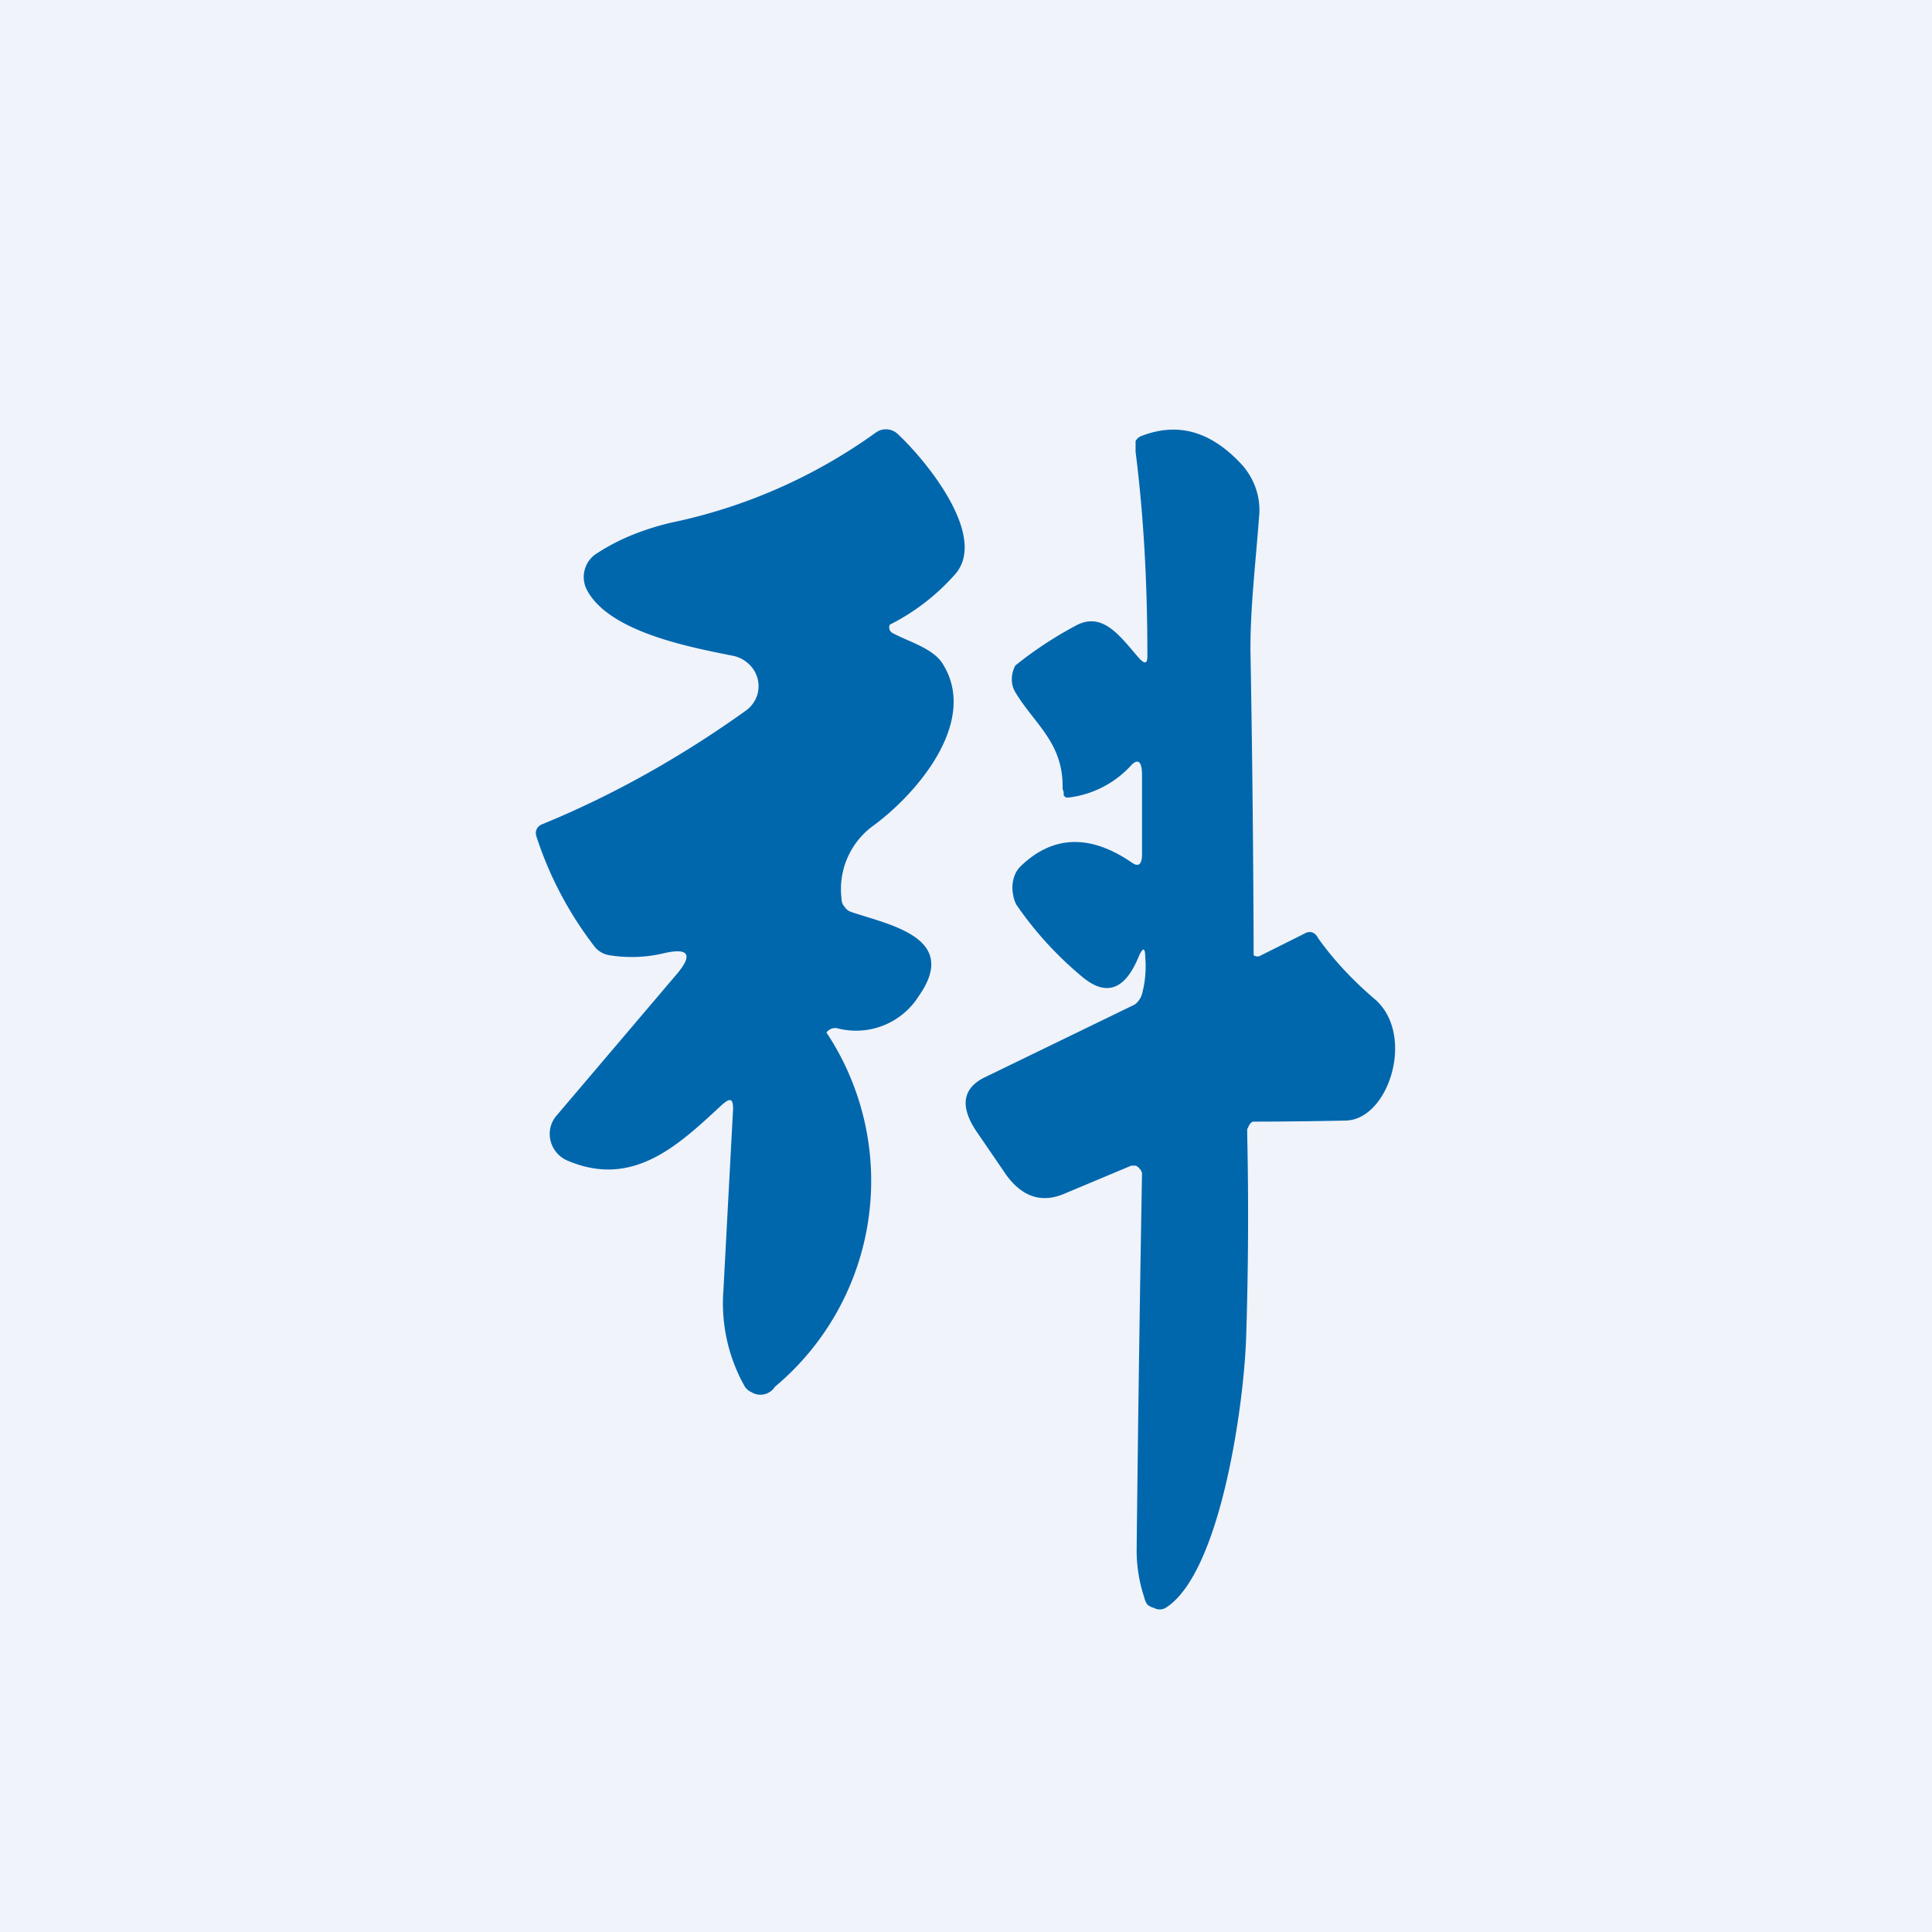 <!-- by TradingView --><svg width="18" height="18" viewBox="0 0 18 18" xmlns="http://www.w3.org/2000/svg"><path fill="#F0F3FA" d="M0 0h18v18H0z"/><path d="M10.67 8.92c0-.09-.02-.1-.06-.01-.13.32-.31.38-.54.18a3.3 3.3 0 0 1-.6-.66.27.27 0 0 1-.03-.09.32.32 0 0 1 .02-.2.23.23 0 0 1 .05-.07c.3-.29.65-.3 1.04-.03.06.04.09.01.09-.08v-.74c0-.13-.04-.16-.11-.08a.94.94 0 0 1-.57.29h-.03l-.02-.02v-.03l-.01-.03c.01-.43-.26-.6-.44-.9a.24.24 0 0 1-.03-.08.27.27 0 0 1 .03-.17 3.59 3.59 0 0 1 .58-.38c.25-.12.41.13.58.32.05.05.07.04.07-.03 0-.63-.03-1.27-.11-1.9v-.1a.1.1 0 0 1 .06-.05c.34-.13.65-.04.94.28.11.13.17.3.15.48-.03.41-.08.82-.08 1.23a190.28 190.28 0 0 1 .03 2.85l.02.01h.03l.42-.21c.05-.03.1-.02.13.04.15.21.33.4.53.57.38.33.13 1.12-.27 1.13a42.8 42.8 0 0 1-.87.01.1.1 0 0 0-.03.03l-.02.04v.05a35 35 0 0 1-.01 1.89c-.02.63-.24 2.2-.75 2.52a.11.11 0 0 1-.11 0 .15.15 0 0 1-.06-.03.2.2 0 0 1-.03-.07 1.38 1.38 0 0 1-.07-.45 495.97 495.97 0 0 1 .05-3.5.11.11 0 0 0-.03-.05.08.08 0 0 0-.03-.02h-.04l-.62.26c-.23.1-.42.02-.57-.21a543 543 0 0 1-.26-.38c-.15-.23-.12-.4.1-.5l1.38-.67c.03-.02.06-.06.07-.1.03-.11.04-.23.03-.34ZM6.73 10.29c-.4.37-.83.79-1.45.52a.27.27 0 0 1-.15-.18.26.26 0 0 1 .05-.23l1.13-1.33c.15-.18.1-.24-.12-.19a1.3 1.3 0 0 1-.51.02.22.22 0 0 1-.14-.08A3.4 3.4 0 0 1 5 7.8c-.02-.05 0-.1.05-.12.66-.27 1.3-.63 1.9-1.06a.29.29 0 0 0 .1-.13.28.28 0 0 0-.07-.3.3.3 0 0 0-.15-.08c-.4-.08-1.15-.22-1.36-.61a.26.26 0 0 1 .1-.35c.2-.13.43-.22.68-.28a5 5 0 0 0 1.91-.84.16.16 0 0 1 .2.01c.27.25.86.97.53 1.32a2.02 2.02 0 0 1-.6.46.06.06 0 0 0 .03.08c.15.08.37.14.46.28.34.53-.22 1.2-.64 1.51a.73.73 0 0 0-.3.68c0 .03.01.06.03.08.02.03.04.04.07.05.36.12 1 .24.62.78a.69.69 0 0 1-.76.3.1.1 0 0 0-.1.04 2.5 2.5 0 0 1-.48 3.3.16.16 0 0 1-.22.05.15.15 0 0 1-.06-.05 1.58 1.58 0 0 1-.2-.9l.09-1.69c0-.1-.03-.1-.1-.04Z" fill="#0067AD"/></svg>